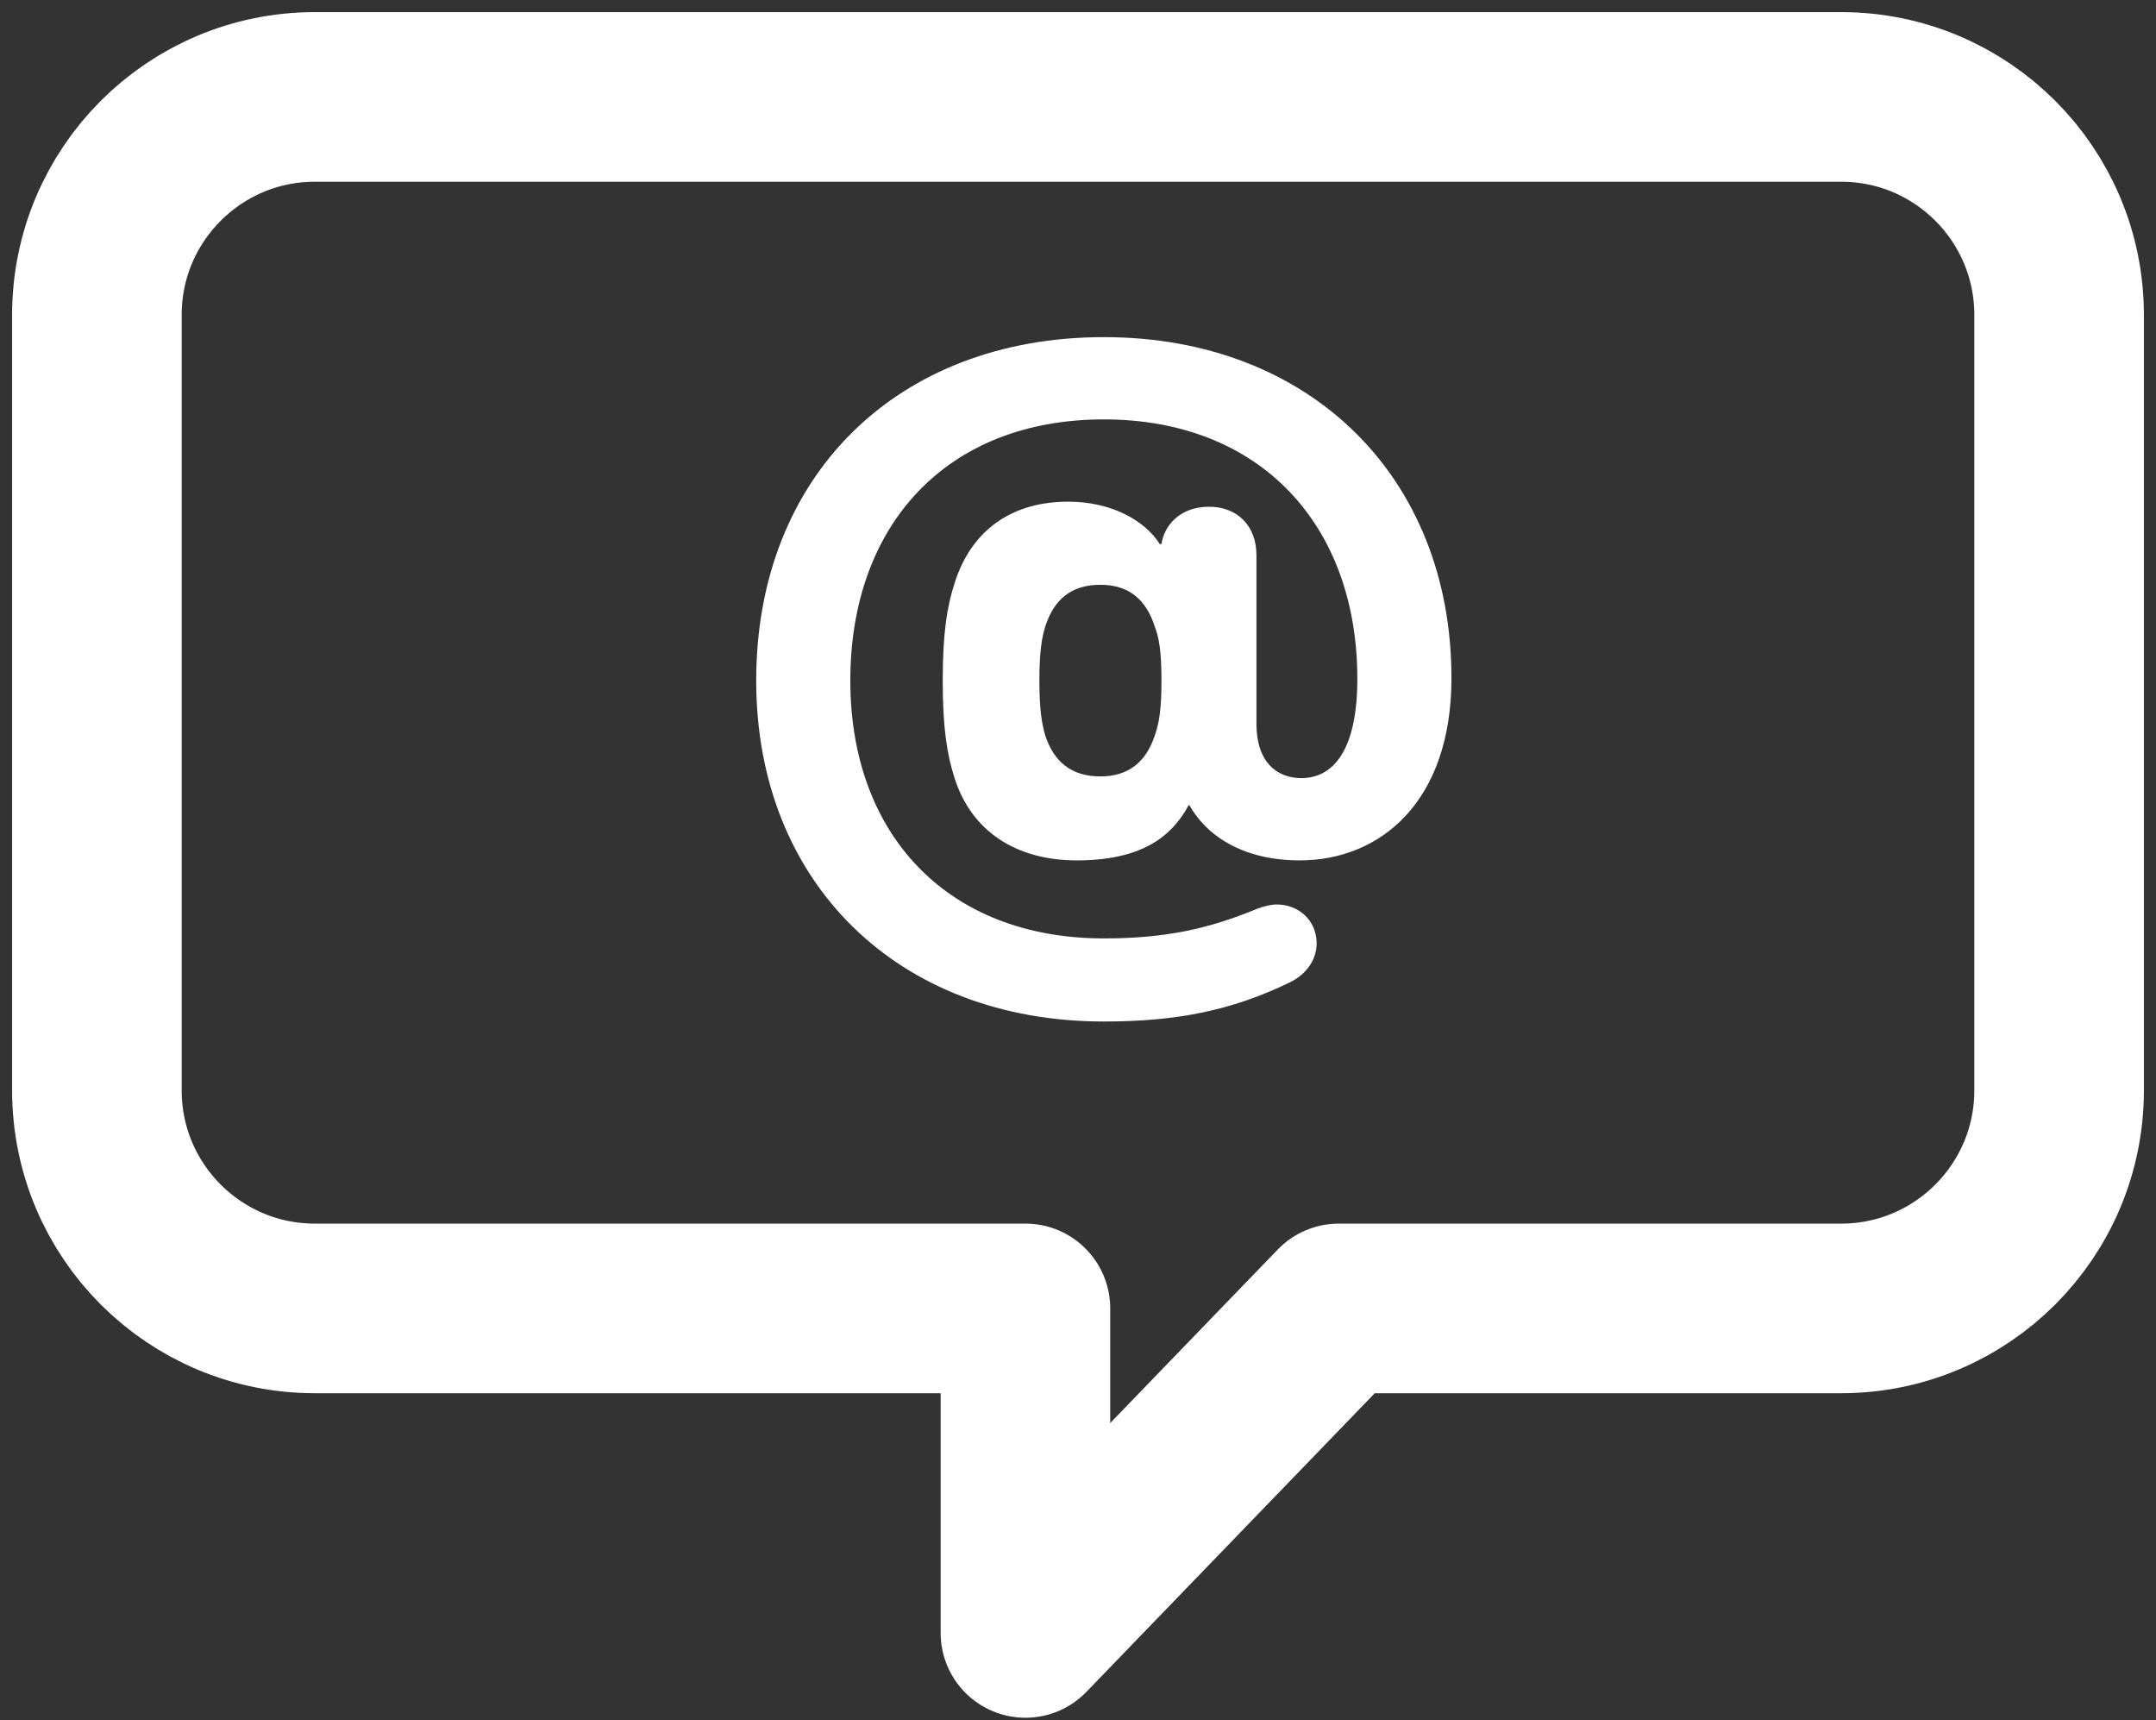 <?xml version="1.0" encoding="UTF-8" standalone="no"?>
<svg width="89px" height="71px" viewBox="0 0 89 71" version="1.1" xmlns="http://www.w3.org/2000/svg" xmlns:xlink="http://www.w3.org/1999/xlink" xmlns:sketch="http://www.bohemiancoding.com/sketch/ns">
    <rect x="0" y="0" width="89" height="71" fill="#333333" stroke="none"/>
    <!-- Generator: Sketch 3.3.3 (12072) - http://www.bohemiancoding.com/sketch -->
    <title>post</title>
    <desc>Created with Sketch.</desc>
    <defs></defs>
    <g id="Page-1" stroke="none" stroke-width="1" fill="none" fill-rule="evenodd" sketch:type="MSPage">
        <g id="post" sketch:type="MSLayerGroup" transform="translate(4, 4)">
            <path d="M51.264,50 L72.003,50 C76.969,50 81,45.972 81,41.003 L81,8.997 C81,4.028 76.972,0 72.003,0 L8.997,0 C4.031,0 0,4.028 0,8.997 L0,41.003 C0,45.972 4.028,50 8.997,50 L38.33,50 L38.33,63.393 L51.264,50 Z" id="Rectangle-39" stroke="#FFFFFF" stroke-width="7" stroke-linecap="round" stroke-linejoin="round" sketch:type="MSShapeGroup"></path>
            <path d="M27.216,24.089 C27.216,32.419 33.061,38.159 41.566,38.159 C44.471,38.159 46.781,37.739 49.231,36.549 C49.966,36.199 50.351,35.569 50.351,34.939 C50.351,33.959 49.581,33.329 48.706,33.329 C48.461,33.329 48.181,33.399 47.901,33.504 C45.871,34.344 44.086,34.729 41.566,34.729 C35.091,34.729 31.101,30.424 31.101,24.089 C31.101,17.649 35.091,13.309 41.566,13.309 C48.006,13.309 52.031,17.649 52.031,24.019 C52.031,26.994 51.016,28.114 49.721,28.114 C48.706,28.114 47.866,27.449 47.866,25.874 L47.866,18.909 C47.866,17.719 47.096,16.914 45.906,16.914 C44.681,16.914 44.051,17.719 43.946,18.454 L43.876,18.454 C43.281,17.509 41.916,16.704 40.096,16.704 C37.786,16.704 36.106,17.859 35.406,20.064 C35.091,21.044 34.916,22.129 34.916,24.089 C34.916,26.049 35.091,27.134 35.406,28.114 C36.106,30.319 37.961,31.509 40.446,31.509 C43.036,31.509 44.331,30.599 45.066,29.234 L45.101,29.234 C45.871,30.599 47.446,31.509 49.651,31.509 C52.976,31.509 55.916,29.094 55.916,23.984 C55.916,15.689 50.071,9.914 41.566,9.914 C33.061,9.914 27.216,15.619 27.216,24.089 L27.216,24.089 Z M39.151,26.364 C39.011,25.874 38.906,25.314 38.906,24.089 C38.906,22.864 39.011,22.304 39.151,21.849 C39.501,20.764 40.201,20.134 41.426,20.134 C42.616,20.134 43.316,20.764 43.666,21.849 C43.841,22.304 43.946,22.864 43.946,24.089 C43.946,25.314 43.841,25.874 43.666,26.364 C43.316,27.414 42.616,28.044 41.426,28.044 C40.201,28.044 39.501,27.414 39.151,26.364 L39.151,26.364 Z" id="@" fill="#FFFFFF" sketch:type="MSShapeGroup"></path>
        </g>
    </g>
</svg>
